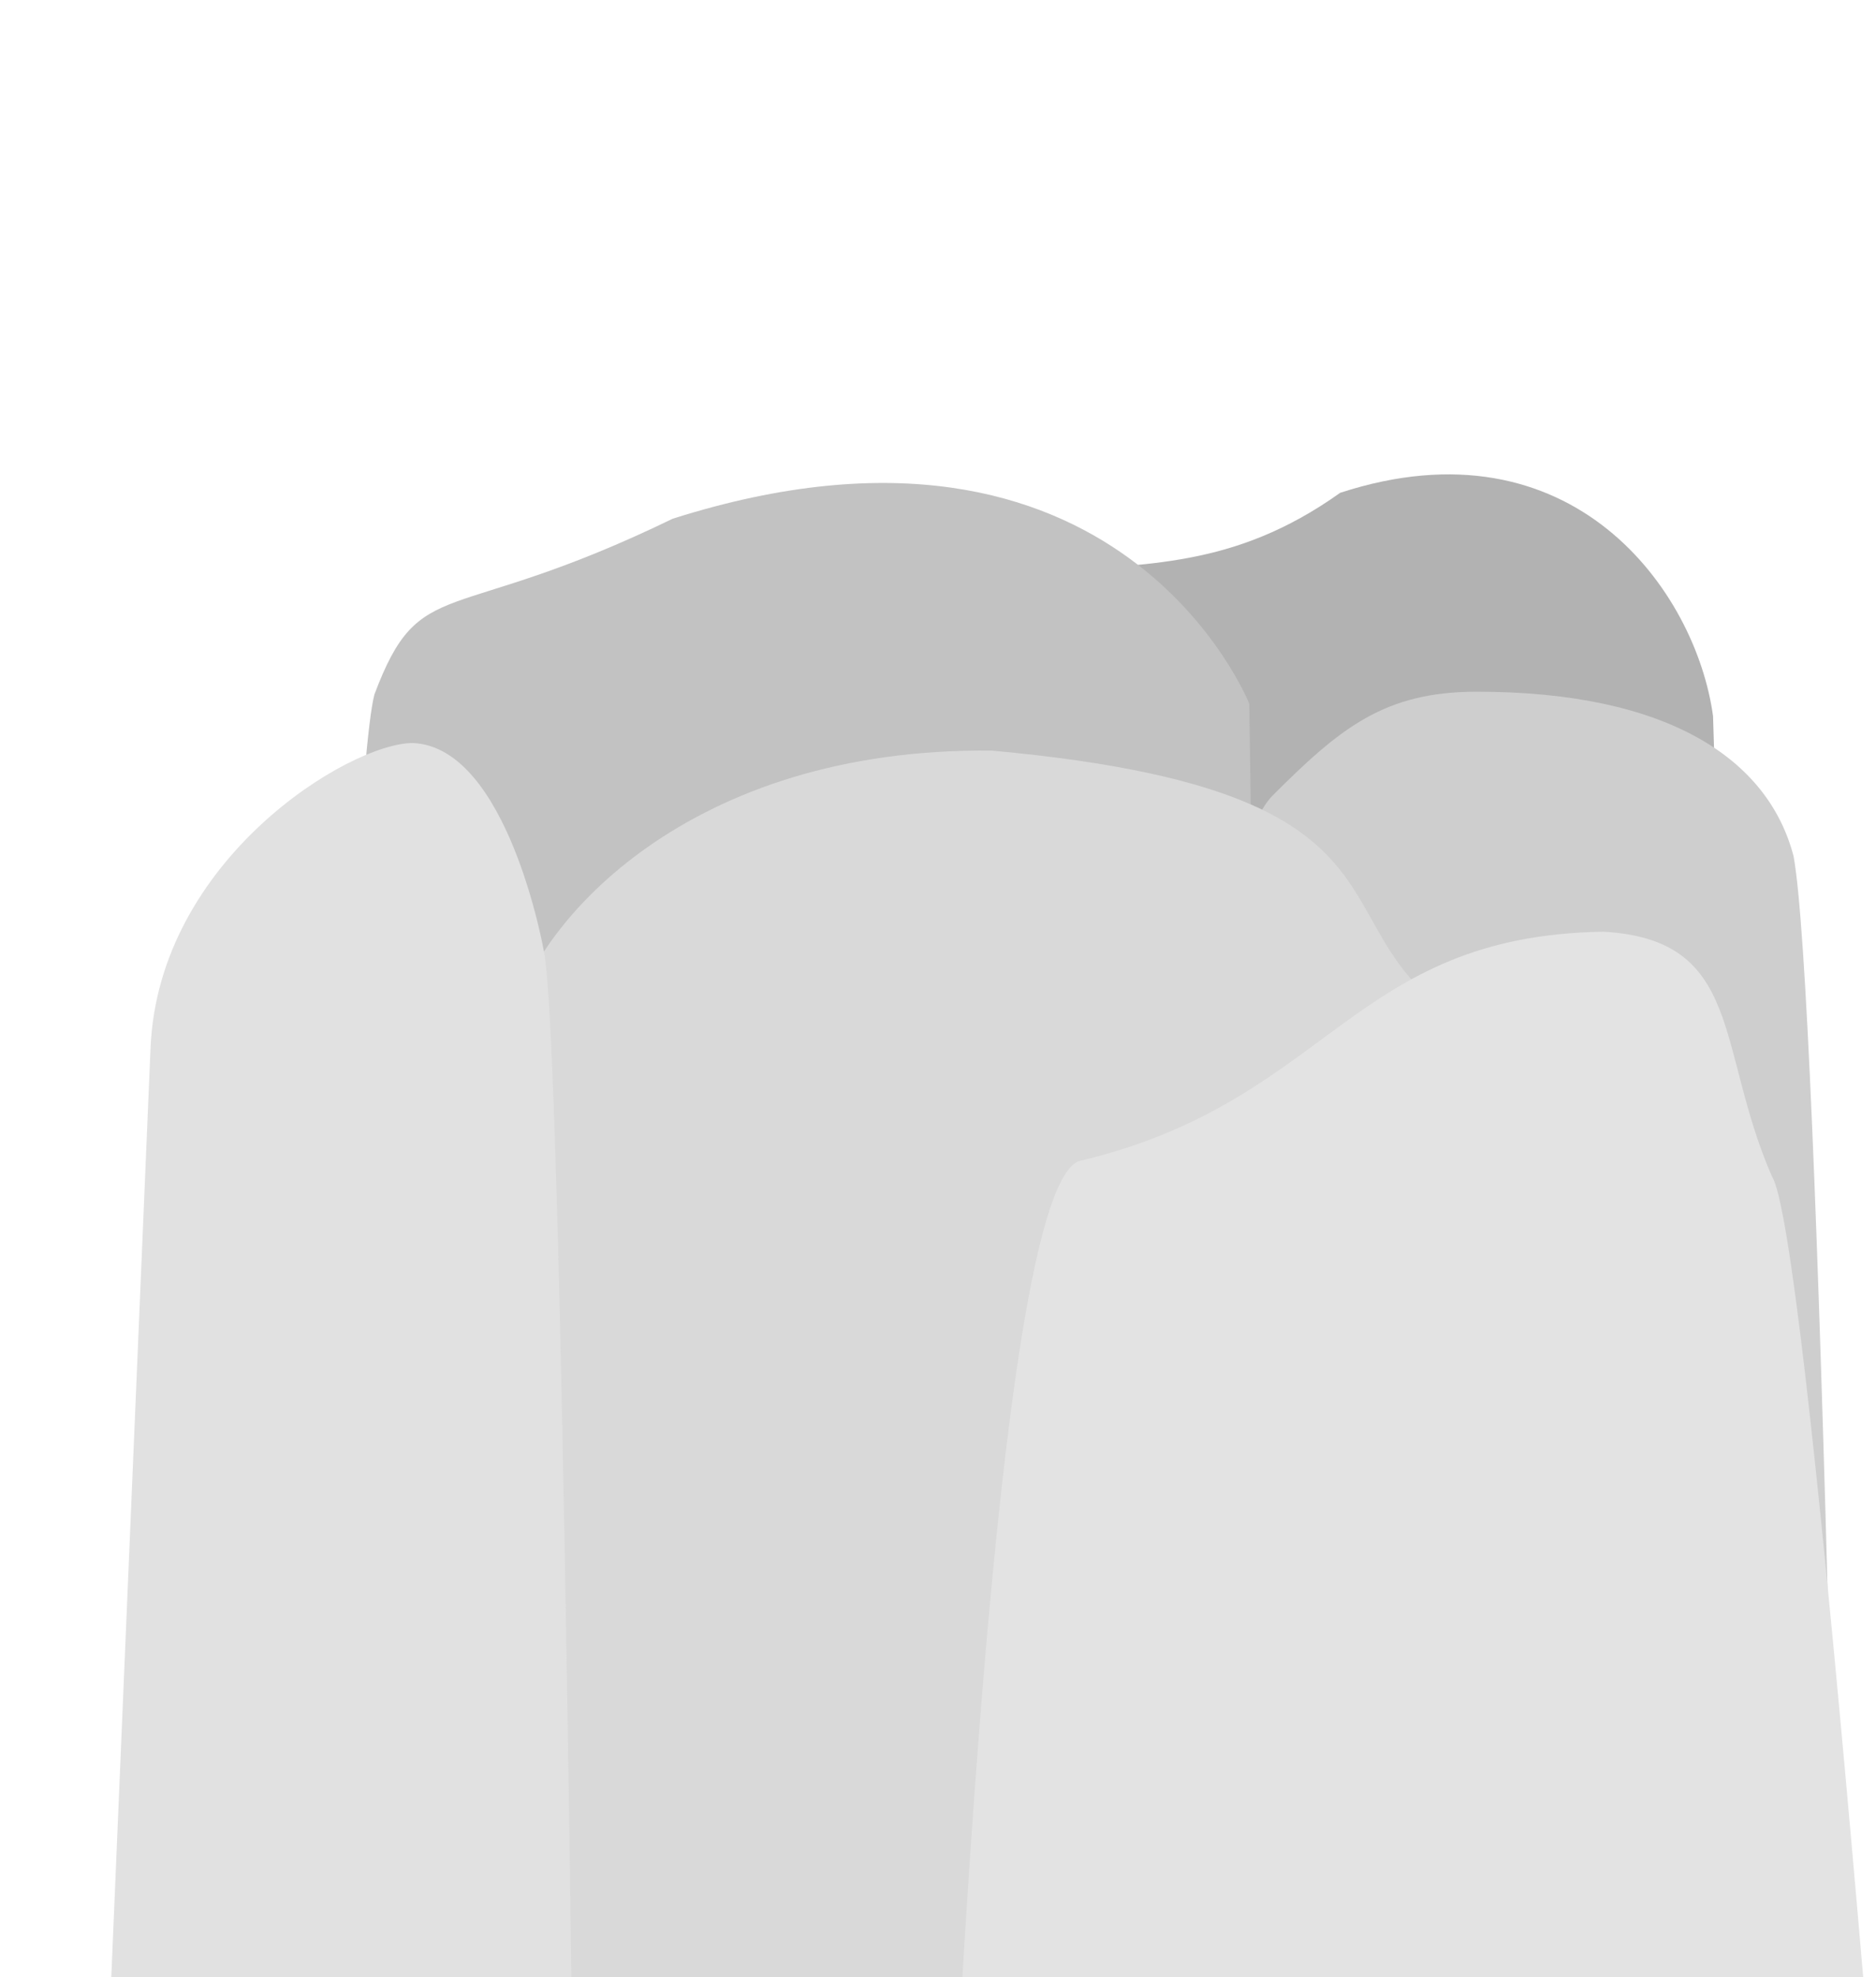 <svg width="1e3mm" height="1053.6mm" version="1.1" viewBox="0 0 1e3 1053.6" xmlns="http://www.w3.org/2000/svg">
    <path d="m377.22 402.69c-55.046 73.255-14.595 2430.4-14.595 2430.4l626.84 10.481-76.334-2462c-9.174-66.791-75.105-159.24-198.76-118.94-114.68 81.873-190.37-15.082-337.16 140.05z"
          fill="#b2b2b2"/>
    <path d="m199.57 370.13c24.493-65.275 39.131-35.512 159.02-93.693 238.53-75.688 307.34 98.624 307.34 98.624l35.864 2511.7-596.33-2.294s67.323-2415 94.11-2514.3z"
          fill="#c2c2c2"/>
    <path d="m678.1 424.22c36.349-36.349 59.868-55.592 109.05-55.592 102.63 0 155.52 36.323 168.91 87.664 26.786 145.09 50.949 2370.6 50.949 2370.6l-359.21 10.828s-86.783-2290.7 30.301-2413.5z"
          fill="#cecece"/>
    <path d="m185.3 2670.3s74.972-2076.7 87.914-2127c12.942-52.097 93.831-145.13 255.6-143.27 265.32 24.188 148.83 111.64 284.73 160.01 38.827 22.327 51.214 2106.4 51.214 2106.4z"
          fill="#d9d9d9" stroke-width="1.23"/>
    <path d="m289.96 507.16s-19.064-109.05-69.904-111.18c-33.892 0-135.57 62.007-139.81 162.5l-97.805 2315 336.81 4.276s-10.228-2276.5-29.292-2370.6z"
          fill="#e1e1e1" stroke-width=".995"/>
    <path d="m470.24 2741s10.324-2111.9 106.54-2122.6c132.57-32.072 143.26-119.74 277.96-121.87 74.835 4.276 59.868 62.007 89.803 130.43 36.349 55.592 171.42 2103.3 171.42 2103.3z"
          fill="#e3e3e3"/>
</svg>
